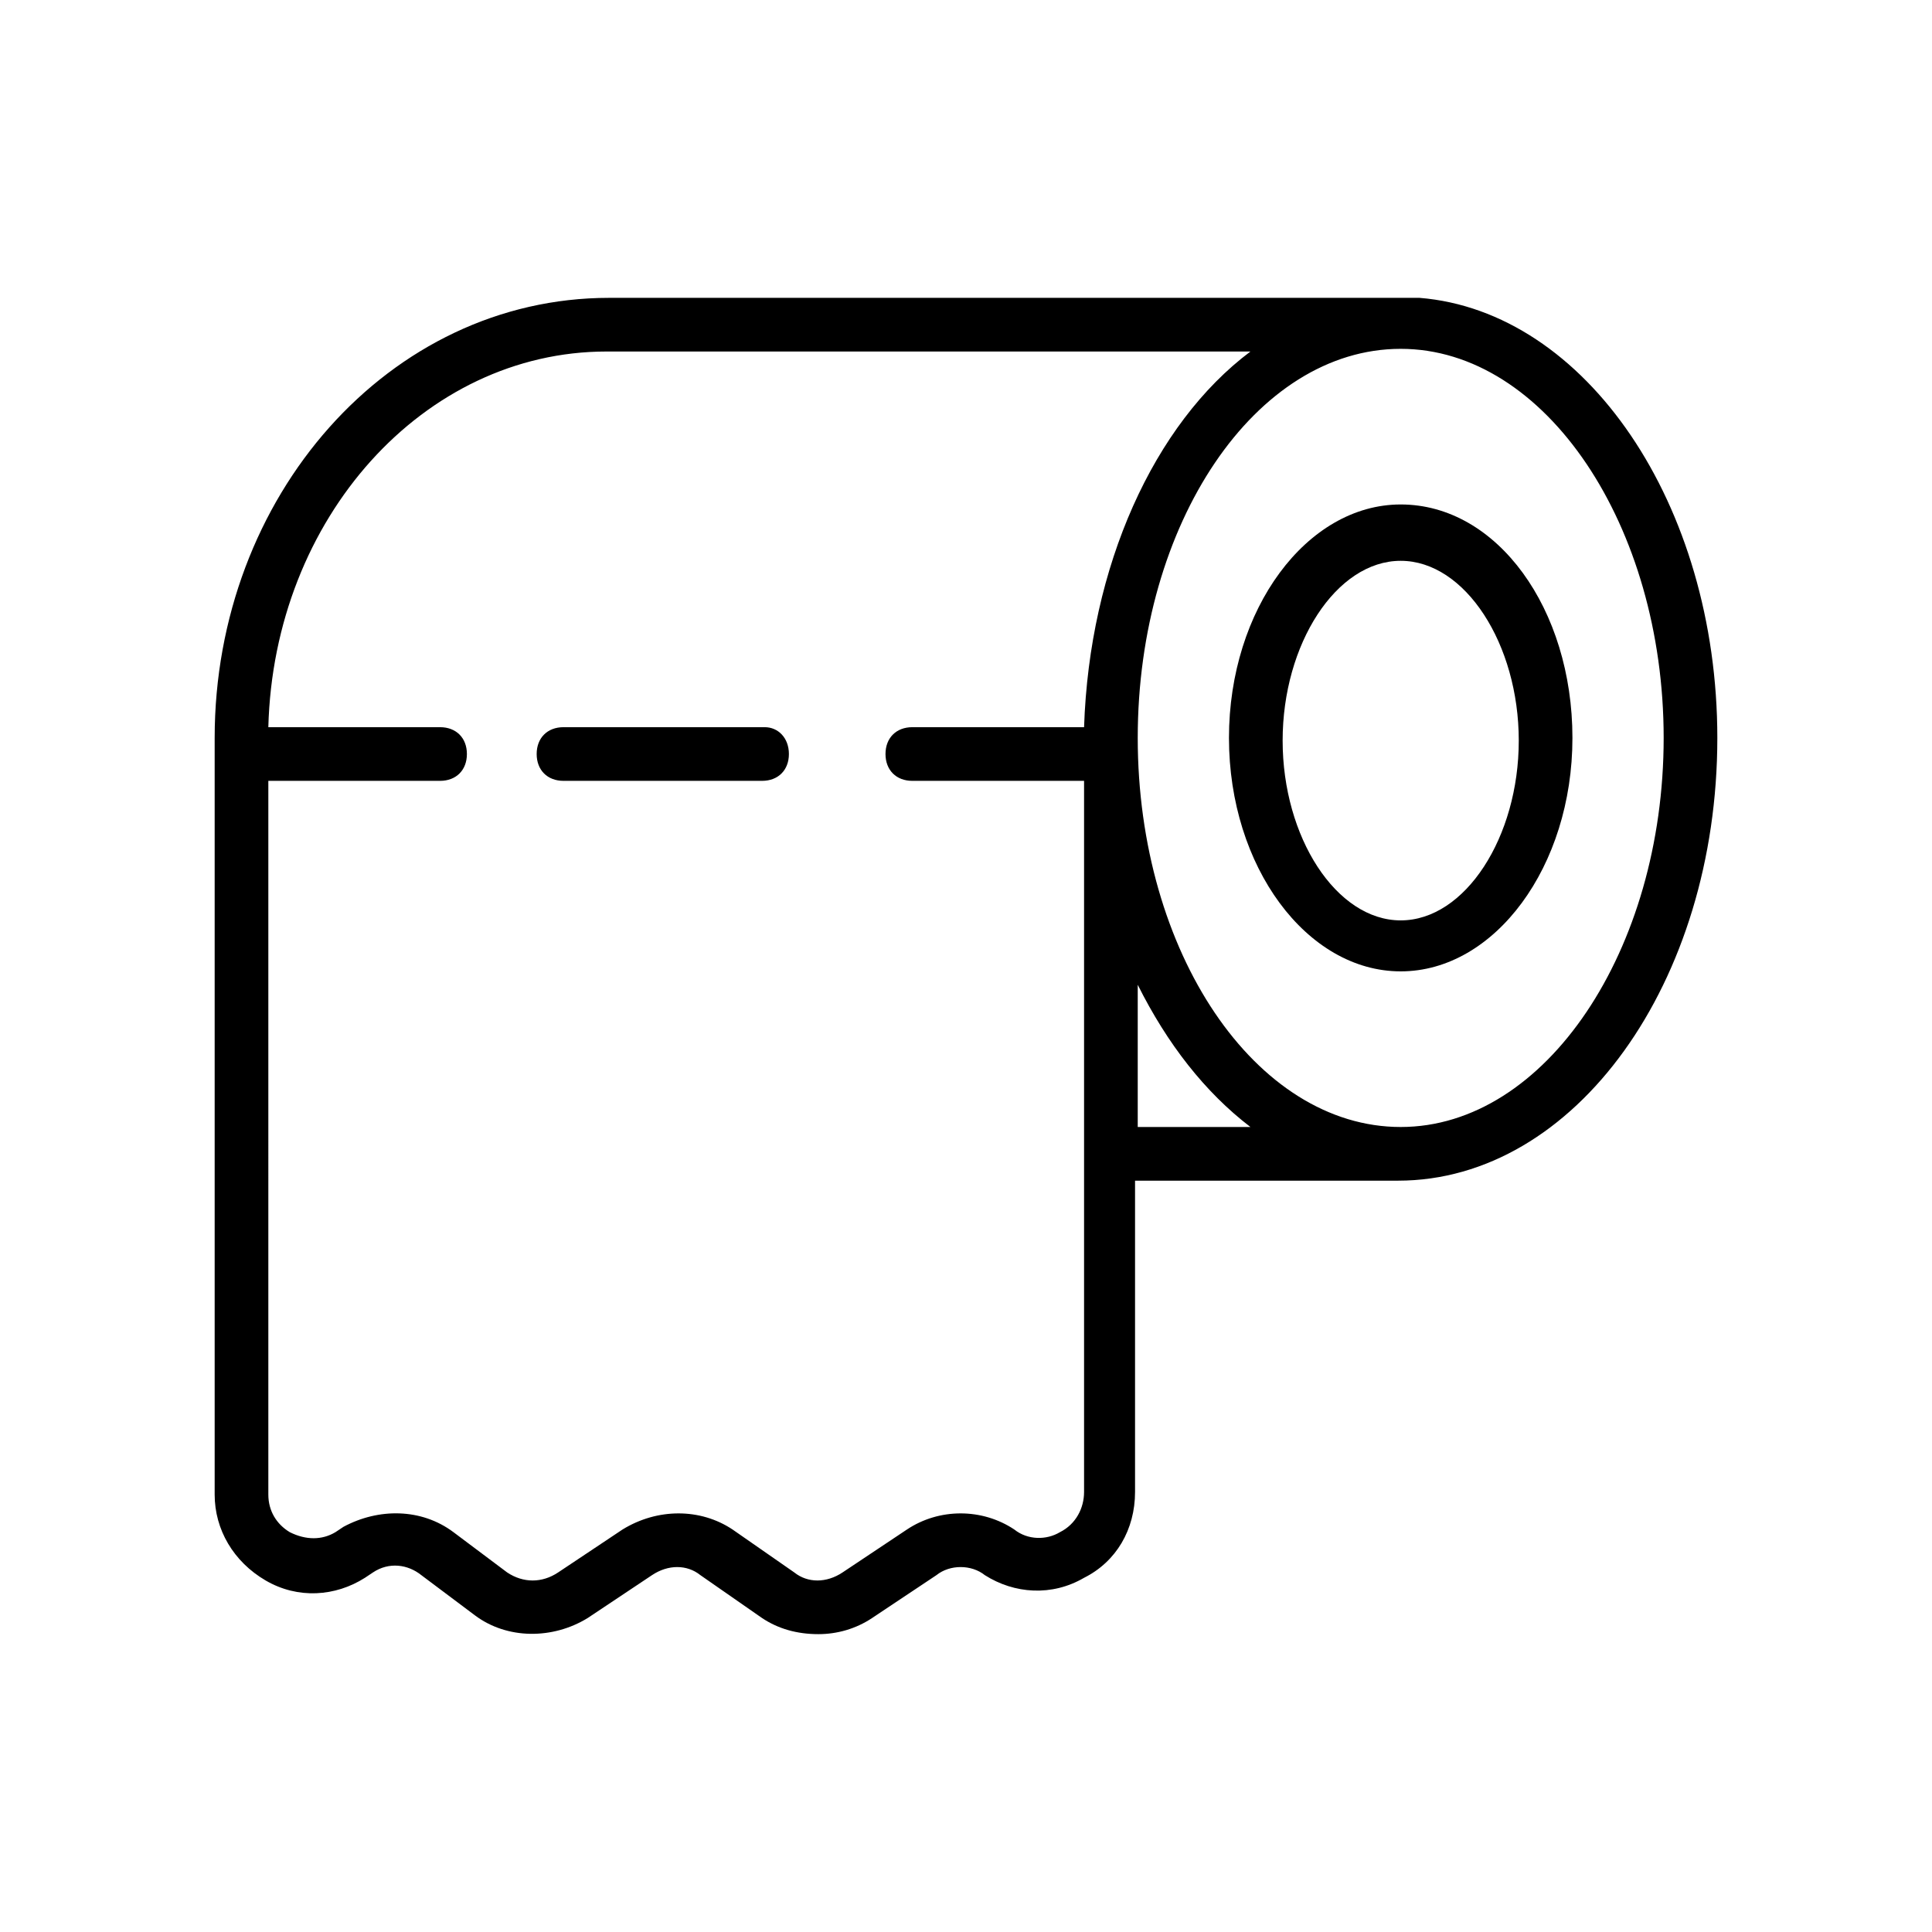 <?xml version="1.0" standalone="no"?><!DOCTYPE svg PUBLIC "-//W3C//DTD SVG 1.1//EN" "http://www.w3.org/Graphics/SVG/1.1/DTD/svg11.dtd"><svg t="1687266004608" viewBox="0 0 1024 1024" version="1.1" xmlns="http://www.w3.org/2000/svg" p-id="16179" xmlns:xlink="http://www.w3.org/1999/xlink" width="200" height="200"><path d="M752.356 157.867H322.844C206.222 157.867 113.778 263.111 113.778 391.111v401.067c0 18.489 9.956 35.556 27.022 45.511 17.067 9.956 36.978 8.533 52.622-1.422l4.267-2.844c8.533-5.689 18.489-4.267 25.6 1.422l28.444 21.333c17.067 12.8 41.244 12.8 59.733 1.422l34.133-22.756c8.533-5.689 18.489-5.689 25.6 0l32.711 22.756c8.533 5.689 18.489 8.533 29.867 8.533 9.956 0 19.911-2.844 28.444-8.533l34.133-22.756c7.111-5.689 18.489-5.689 25.6 0 15.644 9.956 35.556 11.378 52.622 1.422 17.067-8.533 27.022-25.6 27.022-45.511V625.778H740.978C834.844 625.778 910.222 520.533 910.222 391.111c0-123.733-69.689-226.133-157.867-233.244zM574.578 790.756c0 8.533-4.267 17.067-12.8 21.333-7.111 4.267-17.067 4.267-24.178-1.422-17.067-11.378-39.822-11.378-56.889 0l-34.133 22.756c-8.533 5.689-18.489 5.689-25.6 0L388.267 810.667c-17.067-11.378-39.822-11.378-58.311 0l-34.133 22.756c-8.533 5.689-18.489 5.689-27.022 0l-28.444-21.333c-17.067-12.8-39.822-12.8-58.311-2.844l-4.267 2.844c-7.111 4.267-15.644 4.267-24.178 0-7.111-4.267-11.378-11.378-11.378-19.911V413.867h91.022c8.533 0 14.222-5.689 14.222-14.222s-5.689-14.222-14.222-14.222H142.222c2.844-110.933 82.489-199.111 179.2-199.111h341.333c-51.2 38.4-85.333 113.778-88.178 199.111H483.556c-8.533 0-14.222 5.689-14.222 14.222s5.689 14.222 14.222 14.222h91.022v376.889z m28.444-193.422v-75.378c15.644 31.289 35.556 56.889 59.733 75.378h-59.733z m139.378 0c-76.8 0-139.378-92.444-139.378-206.222S665.6 184.889 742.4 184.889 881.778 278.756 881.778 391.111 819.2 597.333 742.4 597.333z" fill="#000000" p-id="16180"></path><path d="M742.4 267.378c-49.778 0-91.022 55.467-91.022 123.733 0 68.267 41.244 123.733 91.022 123.733 49.778 0 91.022-55.467 91.022-123.733 0-68.267-39.822-123.733-91.022-123.733z m0 220.444c-34.133 0-62.578-44.089-62.578-95.289s28.444-95.289 62.578-95.289c34.133 0 62.578 44.089 62.578 95.289s-28.444 95.289-62.578 95.289z m-337.067-102.4H298.667c-8.533 0-14.222 5.689-14.222 14.222s5.689 14.222 14.222 14.222h105.244c8.533 0 14.222-5.689 14.222-14.222s-5.689-14.222-12.8-14.222z" fill="#000000" p-id="16181"></path></svg>